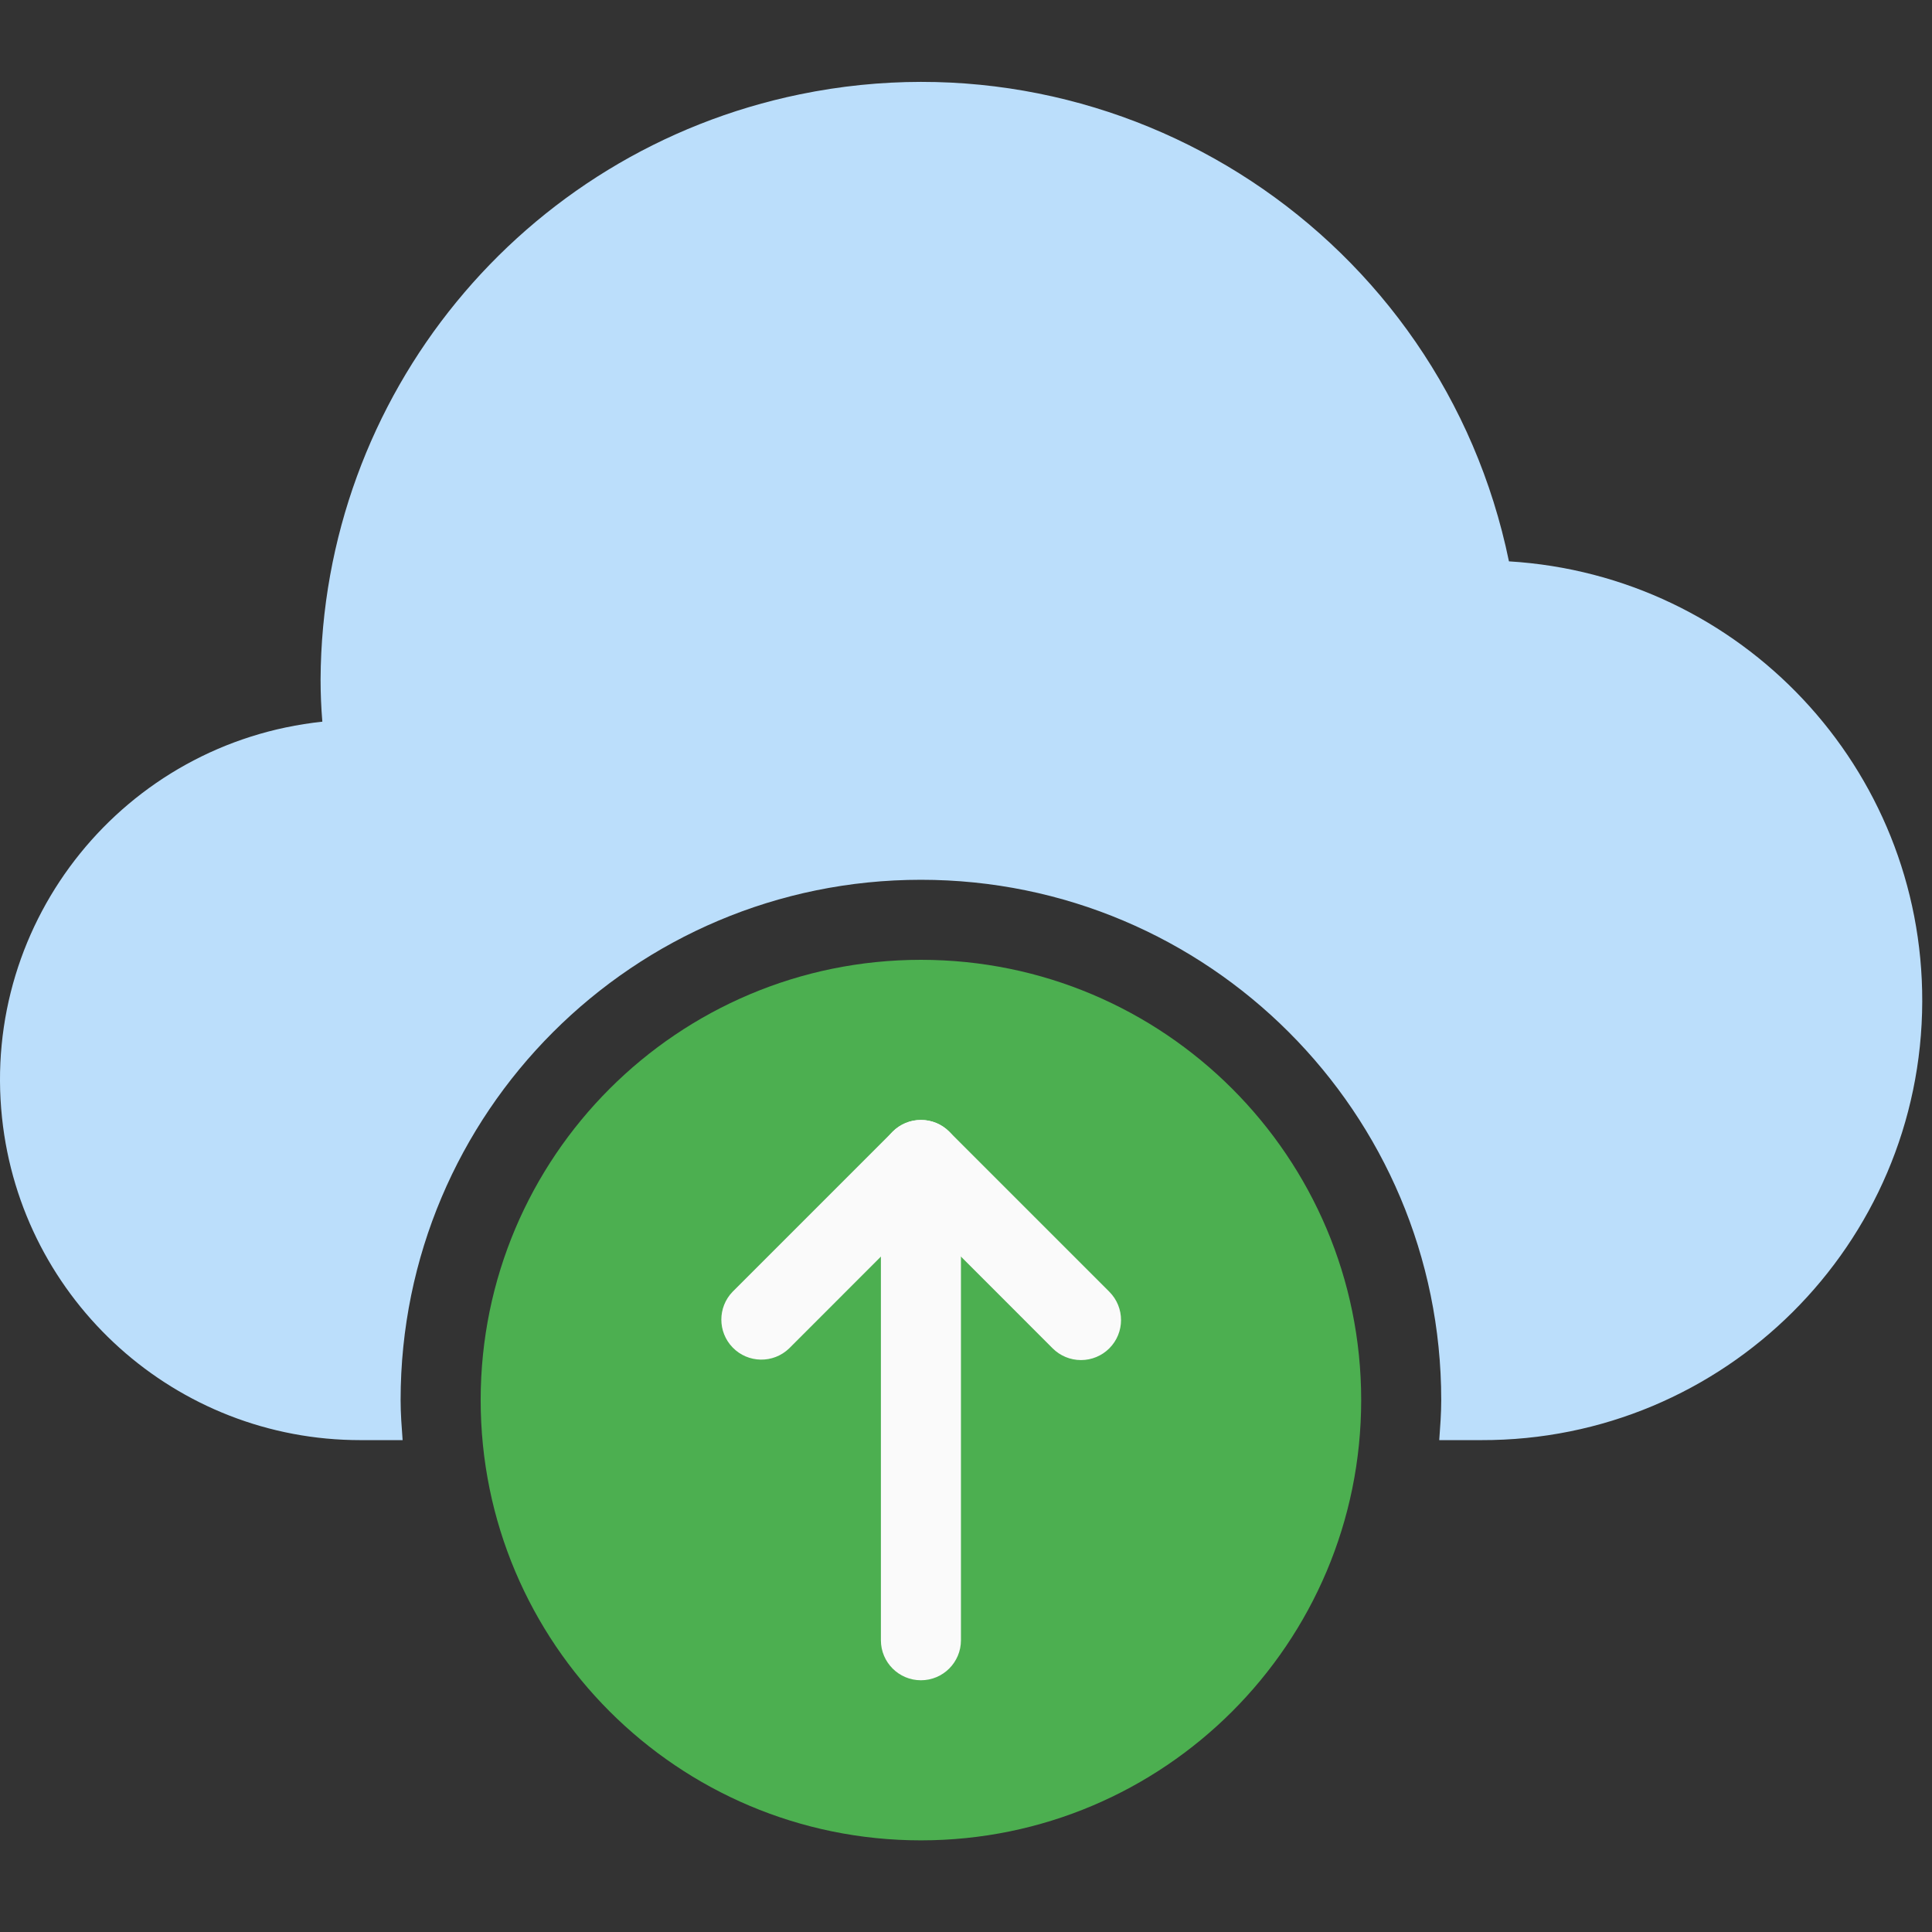 <svg width="101" height="101" viewBox="0 0 101 101" fill="none" xmlns="http://www.w3.org/2000/svg">
<rect x="0" y="0" width="101" height="101" fill="#333333" stroke="none"/>
<g clip-path="url(#clip0)">
<path d="M78.884 29.346C75.391 12.369 58.795 1.438 41.817 4.931C27.28 7.923 16.825 20.689 16.759 35.531C16.759 36.238 16.788 36.962 16.851 37.728C6.508 38.823 -0.989 48.094 0.106 58.437C1.121 68.023 9.211 75.295 18.851 75.286H21.048C20.997 74.591 20.943 73.901 20.943 73.193C20.943 58.171 33.121 45.993 48.144 45.993C63.166 45.993 75.344 58.171 75.344 73.193C75.344 73.901 75.29 74.591 75.24 75.286H77.436C90.134 75.32 100.455 65.055 100.49 52.358C100.523 40.174 91.046 30.08 78.884 29.346Z" fill="#BBDEFB"/>
<path d="M48.144 96.209C60.855 96.209 71.159 85.904 71.159 73.193C71.159 60.482 60.855 50.177 48.144 50.177C35.432 50.177 25.128 60.482 25.128 73.193C25.128 85.904 35.432 96.209 48.144 96.209Z" fill="#4CAF50"/>
<path d="M48.144 87.84C46.988 87.84 46.051 86.903 46.051 85.747V60.639C46.051 59.484 46.988 58.547 48.144 58.547C49.299 58.547 50.236 59.484 50.236 60.639V85.747C50.236 86.903 49.299 87.84 48.144 87.84Z" fill="#FAFAFA"/>
<path d="M56.513 71.101C55.958 71.102 55.425 70.882 55.032 70.49L48.144 63.598L41.255 70.49C40.424 71.293 39.1 71.27 38.297 70.439C37.514 69.628 37.514 68.342 38.297 67.531L46.666 59.162C47.483 58.345 48.808 58.345 49.625 59.162L57.994 67.531C58.81 68.35 58.808 69.675 57.99 70.49C57.598 70.881 57.067 71.101 56.513 71.101Z" fill="#FAFAFA"/>
</g>
<defs>
<clipPath id="clip0">
<rect width="100.49" height="100.49" fill="white"/>
</clipPath>
</defs>
</svg>
